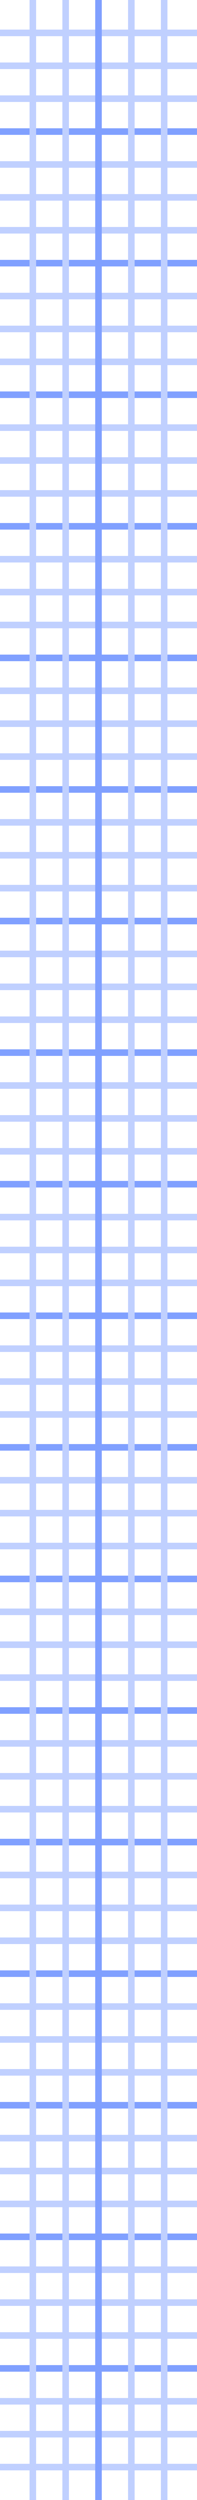 <svg xmlns='http://www.w3.org/2000/svg' width='30px' height='380px'>
  <line x1='0' y1='5' x2='30' y2='5' style='stroke:rgb(192,208,255);stroke-width:1' />
  <line x1='0' y1='10' x2='30' y2='10' style='stroke:rgb(192,208,255);stroke-width:1' />
  <line x1='0' y1='15' x2='30' y2='15' style='stroke:rgb(192,208,255);stroke-width:1' />
  <line x1='0' y1='20' x2='30' y2='20' style='stroke:rgb(128,160,255);stroke-width:1' />
  <line x1='0' y1='25' x2='30' y2='25' style='stroke:rgb(192,208,255);stroke-width:1' />
  <line x1='0' y1='30' x2='30' y2='30' style='stroke:rgb(192,208,255);stroke-width:1' />
  <line x1='0' y1='35' x2='30' y2='35' style='stroke:rgb(192,208,255);stroke-width:1' />
  <line x1='0' y1='40' x2='30' y2='40' style='stroke:rgb(128,160,255);stroke-width:1' />
  <line x1='0' y1='45' x2='30' y2='45' style='stroke:rgb(192,208,255);stroke-width:1' />
  <line x1='0' y1='50' x2='30' y2='50' style='stroke:rgb(192,208,255);stroke-width:1' />
  <line x1='0' y1='55' x2='30' y2='55' style='stroke:rgb(192,208,255);stroke-width:1' />
  <line x1='0' y1='60' x2='30' y2='60' style='stroke:rgb(128,160,255);stroke-width:1' />
  <line x1='0' y1='65' x2='30' y2='65' style='stroke:rgb(192,208,255);stroke-width:1' />
  <line x1='0' y1='70' x2='30' y2='70' style='stroke:rgb(192,208,255);stroke-width:1' />
  <line x1='0' y1='75' x2='30' y2='75' style='stroke:rgb(192,208,255);stroke-width:1' />
  <line x1='0' y1='80' x2='30' y2='80' style='stroke:rgb(128,160,255);stroke-width:1' />
  <line x1='0' y1='85' x2='30' y2='85' style='stroke:rgb(192,208,255);stroke-width:1' />
  <line x1='0' y1='90' x2='30' y2='90' style='stroke:rgb(192,208,255);stroke-width:1' />
  <line x1='0' y1='95' x2='30' y2='95' style='stroke:rgb(192,208,255);stroke-width:1' />
  <line x1='0' y1='100' x2='30' y2='100' style='stroke:rgb(128,160,255);stroke-width:1' />
  <line x1='0' y1='105' x2='30' y2='105' style='stroke:rgb(192,208,255);stroke-width:1' />
  <line x1='0' y1='110' x2='30' y2='110' style='stroke:rgb(192,208,255);stroke-width:1' />
  <line x1='0' y1='115' x2='30' y2='115' style='stroke:rgb(192,208,255);stroke-width:1' />
  <line x1='0' y1='120' x2='30' y2='120' style='stroke:rgb(128,160,255);stroke-width:1' />
  <line x1='0' y1='125' x2='30' y2='125' style='stroke:rgb(192,208,255);stroke-width:1' />
  <line x1='0' y1='130' x2='30' y2='130' style='stroke:rgb(192,208,255);stroke-width:1' />
  <line x1='0' y1='135' x2='30' y2='135' style='stroke:rgb(192,208,255);stroke-width:1' />
  <line x1='0' y1='140' x2='30' y2='140' style='stroke:rgb(128,160,255);stroke-width:1' />
  <line x1='0' y1='145' x2='30' y2='145' style='stroke:rgb(192,208,255);stroke-width:1' />
  <line x1='0' y1='150' x2='30' y2='150' style='stroke:rgb(192,208,255);stroke-width:1' />
  <line x1='0' y1='155' x2='30' y2='155' style='stroke:rgb(192,208,255);stroke-width:1' />
  <line x1='0' y1='160' x2='30' y2='160' style='stroke:rgb(128,160,255);stroke-width:1' />
  <line x1='0' y1='165' x2='30' y2='165' style='stroke:rgb(192,208,255);stroke-width:1' />
  <line x1='0' y1='170' x2='30' y2='170' style='stroke:rgb(192,208,255);stroke-width:1' />
  <line x1='0' y1='175' x2='30' y2='175' style='stroke:rgb(192,208,255);stroke-width:1' />
  <line x1='0' y1='180' x2='30' y2='180' style='stroke:rgb(128,160,255);stroke-width:1' />
  <line x1='0' y1='185' x2='30' y2='185' style='stroke:rgb(192,208,255);stroke-width:1' />
  <line x1='0' y1='190' x2='30' y2='190' style='stroke:rgb(192,208,255);stroke-width:1' />
  <line x1='0' y1='195' x2='30' y2='195' style='stroke:rgb(192,208,255);stroke-width:1' />
  <line x1='0' y1='200' x2='30' y2='200' style='stroke:rgb(128,160,255);stroke-width:1' />
  <line x1='0' y1='205' x2='30' y2='205' style='stroke:rgb(192,208,255);stroke-width:1' />
  <line x1='0' y1='210' x2='30' y2='210' style='stroke:rgb(192,208,255);stroke-width:1' />
  <line x1='0' y1='215' x2='30' y2='215' style='stroke:rgb(192,208,255);stroke-width:1' />
  <line x1='0' y1='220' x2='30' y2='220' style='stroke:rgb(128,160,255);stroke-width:1' />
  <line x1='0' y1='225' x2='30' y2='225' style='stroke:rgb(192,208,255);stroke-width:1' />
  <line x1='0' y1='230' x2='30' y2='230' style='stroke:rgb(192,208,255);stroke-width:1' />
  <line x1='0' y1='235' x2='30' y2='235' style='stroke:rgb(192,208,255);stroke-width:1' />
  <line x1='0' y1='240' x2='30' y2='240' style='stroke:rgb(128,160,255);stroke-width:1' />
  <line x1='0' y1='245' x2='30' y2='245' style='stroke:rgb(192,208,255);stroke-width:1' />
  <line x1='0' y1='250' x2='30' y2='250' style='stroke:rgb(192,208,255);stroke-width:1' />
  <line x1='0' y1='255' x2='30' y2='255' style='stroke:rgb(192,208,255);stroke-width:1' />
  <line x1='0' y1='260' x2='30' y2='260' style='stroke:rgb(128,160,255);stroke-width:1' />
  <line x1='0' y1='265' x2='30' y2='265' style='stroke:rgb(192,208,255);stroke-width:1' />
  <line x1='0' y1='270' x2='30' y2='270' style='stroke:rgb(192,208,255);stroke-width:1' />
  <line x1='0' y1='275' x2='30' y2='275' style='stroke:rgb(192,208,255);stroke-width:1' />
  <line x1='0' y1='280' x2='30' y2='280' style='stroke:rgb(128,160,255);stroke-width:1' />
  <line x1='0' y1='285' x2='30' y2='285' style='stroke:rgb(192,208,255);stroke-width:1' />
  <line x1='0' y1='290' x2='30' y2='290' style='stroke:rgb(192,208,255);stroke-width:1' />
  <line x1='0' y1='295' x2='30' y2='295' style='stroke:rgb(192,208,255);stroke-width:1' />
  <line x1='0' y1='300' x2='30' y2='300' style='stroke:rgb(128,160,255);stroke-width:1' />
  <line x1='0' y1='305' x2='30' y2='305' style='stroke:rgb(192,208,255);stroke-width:1' />
  <line x1='0' y1='310' x2='30' y2='310' style='stroke:rgb(192,208,255);stroke-width:1' />
  <line x1='0' y1='315' x2='30' y2='315' style='stroke:rgb(192,208,255);stroke-width:1' />
  <line x1='0' y1='320' x2='30' y2='320' style='stroke:rgb(128,160,255);stroke-width:1' />
  <line x1='0' y1='325' x2='30' y2='325' style='stroke:rgb(192,208,255);stroke-width:1' />
  <line x1='0' y1='330' x2='30' y2='330' style='stroke:rgb(192,208,255);stroke-width:1' />
  <line x1='0' y1='335' x2='30' y2='335' style='stroke:rgb(192,208,255);stroke-width:1' />
  <line x1='0' y1='340' x2='30' y2='340' style='stroke:rgb(128,160,255);stroke-width:1' />
  <line x1='0' y1='345' x2='30' y2='345' style='stroke:rgb(192,208,255);stroke-width:1' />
  <line x1='0' y1='350' x2='30' y2='350' style='stroke:rgb(192,208,255);stroke-width:1' />
  <line x1='0' y1='355' x2='30' y2='355' style='stroke:rgb(192,208,255);stroke-width:1' />
  <line x1='0' y1='360' x2='30' y2='360' style='stroke:rgb(128,160,255);stroke-width:1' />
  <line x1='0' y1='365' x2='30' y2='365' style='stroke:rgb(192,208,255);stroke-width:1' />
  <line x1='0' y1='370' x2='30' y2='370' style='stroke:rgb(192,208,255);stroke-width:1' />
  <line x1='0' y1='375' x2='30' y2='375' style='stroke:rgb(192,208,255);stroke-width:1' />
  <line x1='5' y1='0' x2='5' y2='380' style='stroke:rgb(192,208,255);stroke-width:1' />
  <line x1='10' y1='0' x2='10' y2='380' style='stroke:rgb(192,208,255);stroke-width:1' />
  <line x1='15' y1='0' x2='15' y2='380' style='stroke:rgb(128,160,255);stroke-width:1' />
  <line x1='20' y1='0' x2='20' y2='380' style='stroke:rgb(192,208,255);stroke-width:1' />
  <line x1='25' y1='0' x2='25' y2='380' style='stroke:rgb(192,208,255);stroke-width:1' />
</svg>
